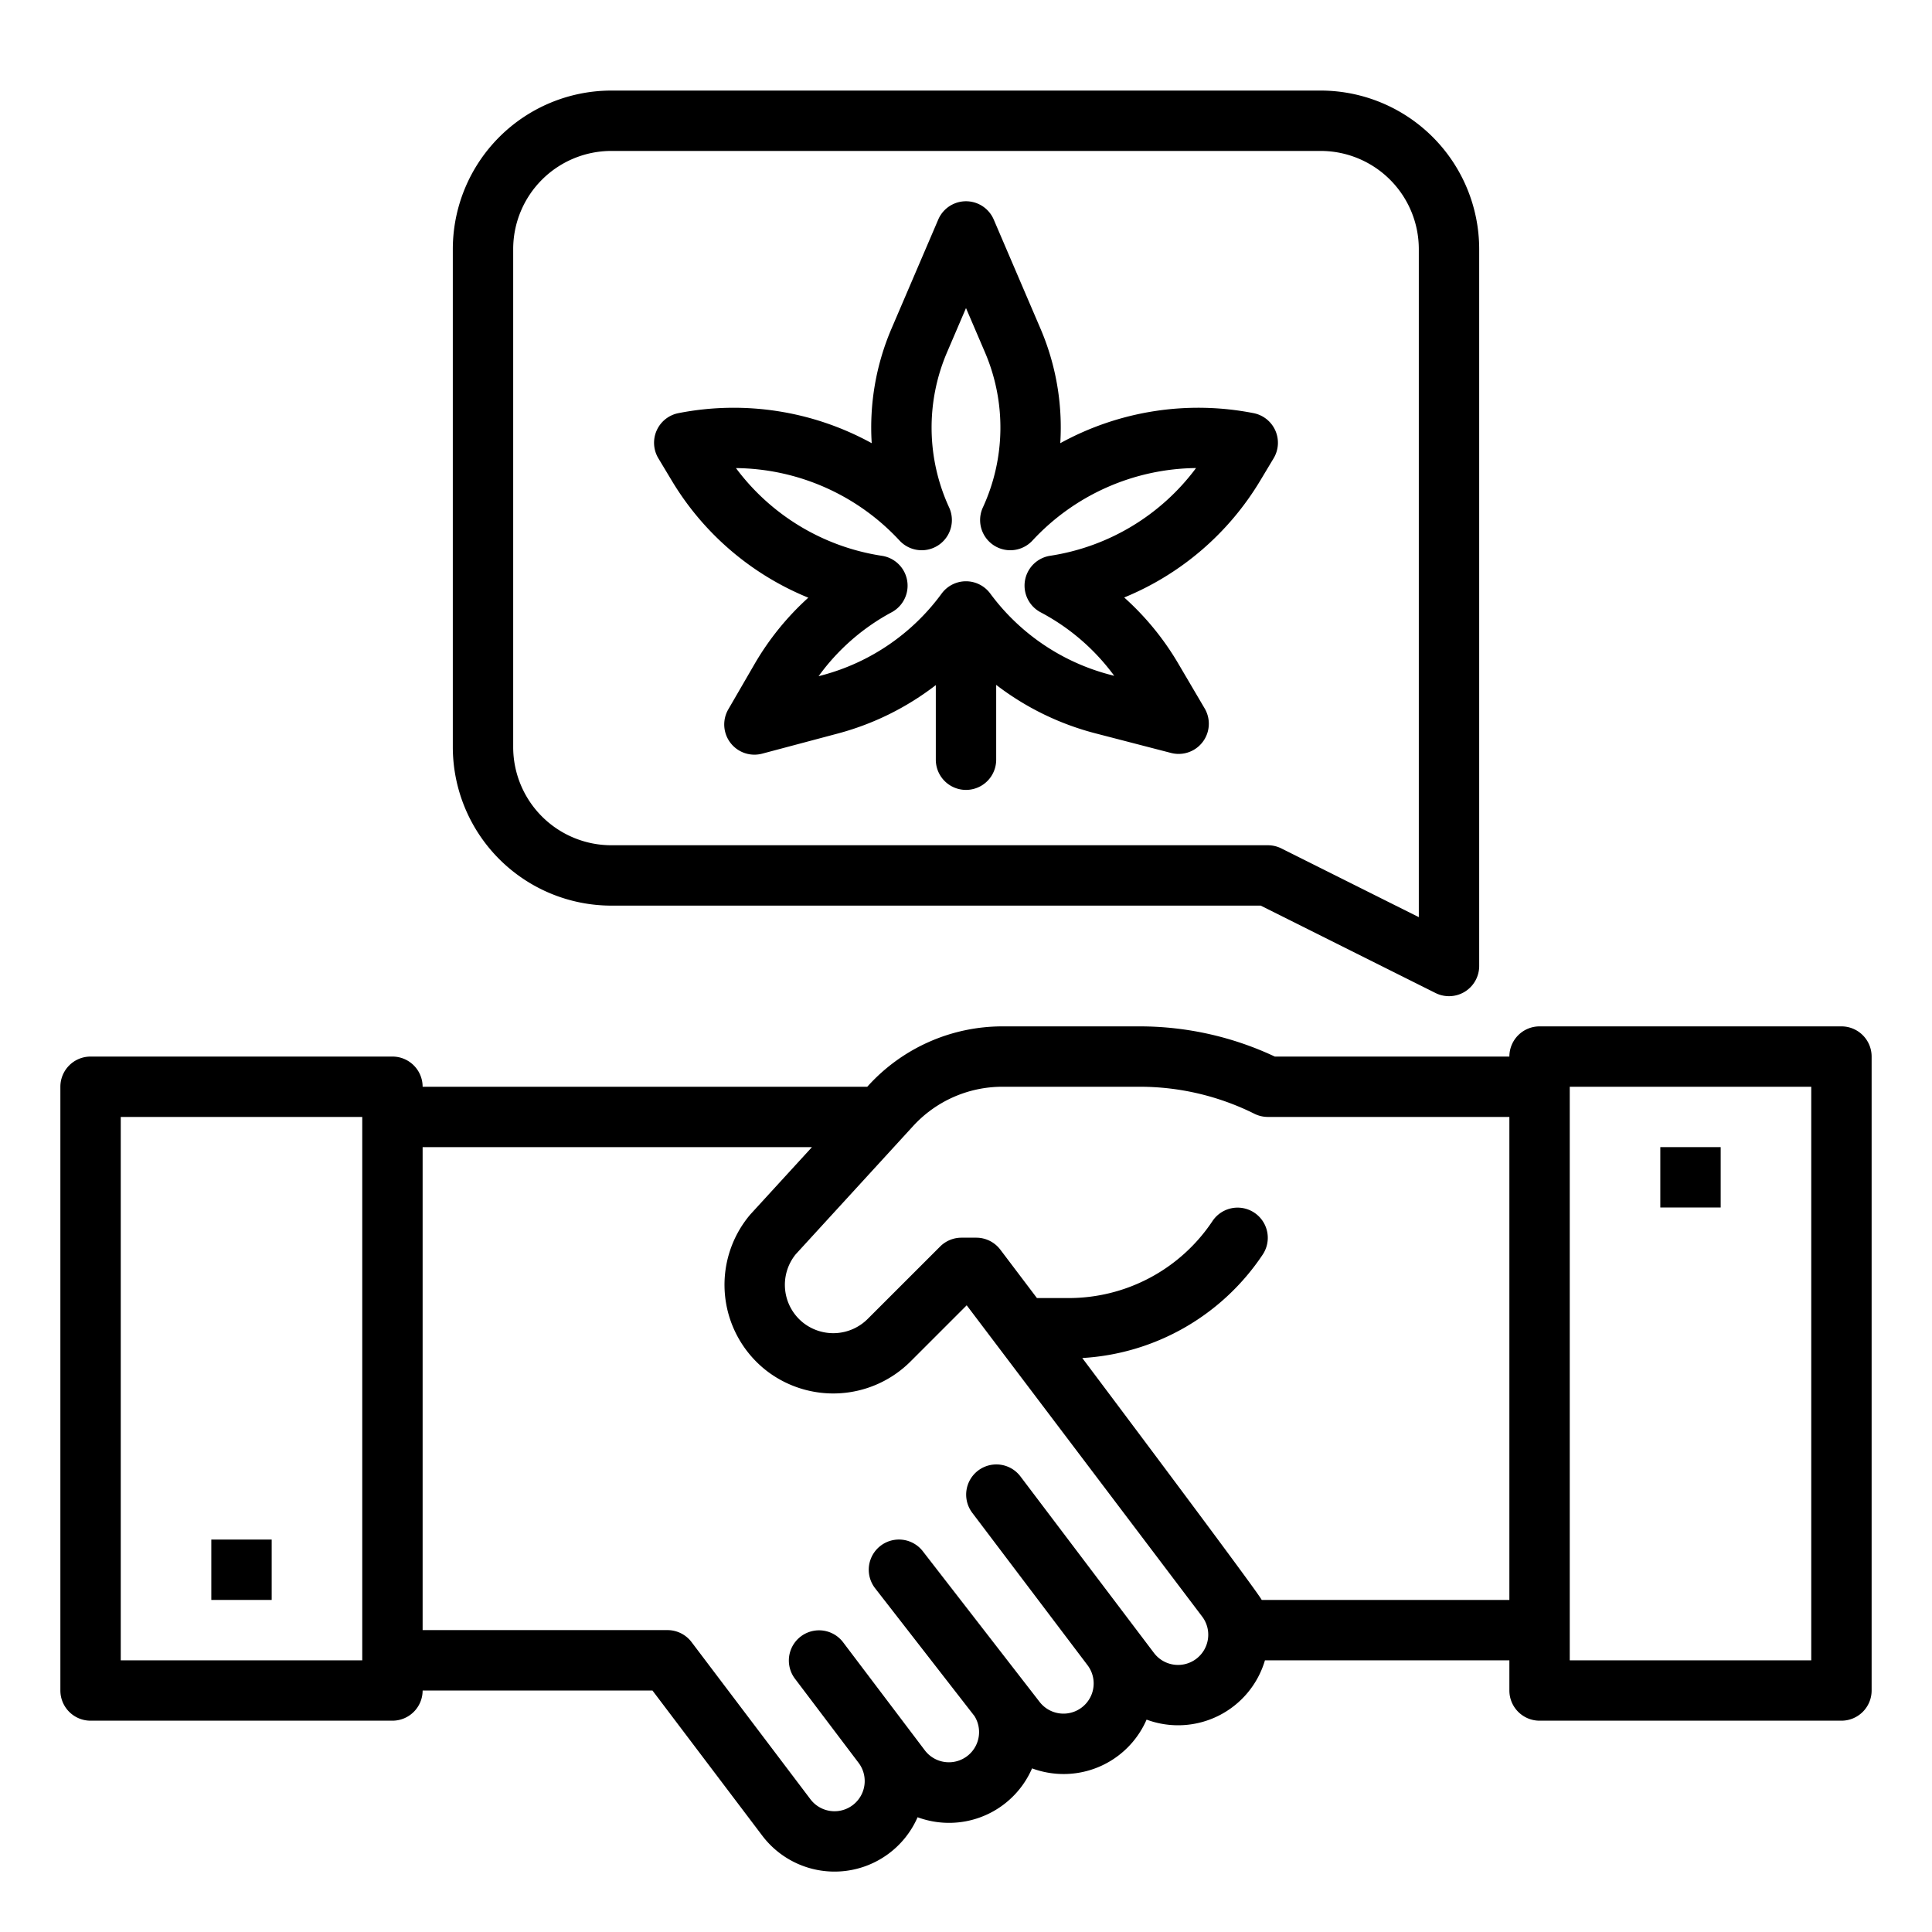 <?xml version="1.0"?>
<svg xmlns="http://www.w3.org/2000/svg" viewBox="0 0 512 512" width="512" height="512"><g id="outline"><path d="M177.988,127.308a75.327,75.327,0,0,0,36.22,31.083A73.3,73.3,0,0,0,199.953,176l-6.945,11.985a8,8,0,0,0,8.979,11.742l20.107-5.352A73.437,73.437,0,0,0,248,181.559v19.774a8,8,0,0,0,16,0V181.5a73.445,73.445,0,0,0,26.206,12.818l20.141,5.223a8,8,0,0,0,8.9-11.8l-7.022-11.94a73.319,73.319,0,0,0-14.3-17.463,75.324,75.324,0,0,0,36.085-31.027l3.514-5.858a8,8,0,0,0-5.291-11.96,75.926,75.926,0,0,0-51.25,7.958,66.468,66.468,0,0,0-5.231-30.328l-12.4-28.937a8,8,0,0,0-14.708,0l-12.4,28.937a66.492,66.492,0,0,0-5.231,30.328,75.939,75.939,0,0,0-51.25-7.958,8,8,0,0,0-5.291,11.96Zm60.387,15.931a8,8,0,0,0,13.15-8.768,50.577,50.577,0,0,1-.573-41.049L256,81.643l5.048,11.779a50.577,50.577,0,0,1-.573,41.049,8,8,0,0,0,13.15,8.768,59.915,59.915,0,0,1,43.34-19.2A59.359,59.359,0,0,1,278.3,147.287a8,8,0,0,0-2.521,14.98,57.372,57.372,0,0,1,19.5,16.831l-1.049-.272A57.573,57.573,0,0,1,262.431,157.3a8,8,0,0,0-6.441-3.255h-.014a8,8,0,0,0-6.444,3.278,57.565,57.565,0,0,1-31.553,21.6l-1.048.279a57.4,57.4,0,0,1,19.375-16.949,8,8,0,0,0-2.573-14.955,59.354,59.354,0,0,1-38.7-23.249A59.925,59.925,0,0,1,238.375,143.239Z"/><path d="M488,272H408a8,8,0,0,0-8,8H337.838a84.249,84.249,0,0,0-35.727-8h-36.5a48.11,48.11,0,0,0-35.4,15.587l-.378.413H112a8,8,0,0,0-8-8H24a8,8,0,0,0-8,8V448a8,8,0,0,0,8,8h80a8,8,0,0,0,8-8h60.907l29.108,38.478a24.017,24.017,0,0,0,41.152-4.889,24.221,24.221,0,0,0,5.039,1.258,23.969,23.969,0,0,0,25.3-14.211,24.2,24.2,0,0,0,8.375,1.5,23.962,23.962,0,0,0,21.976-14.419A24,24,0,0,0,335.225,440H400v8a8,8,0,0,0,8,8h80a8,8,0,0,0,8-8V280A8,8,0,0,0,488,272ZM32,440V296H96V440Zm288.12-5.677a8,8,0,0,1-14.305,3.728L270.38,391.206a8,8,0,0,0-12.76,9.652l30.606,40.46,0,0a8,8,0,1,1-12.783,9.624l-30.9-39.863a8,8,0,1,0-12.623,9.832l26.33,33.873a8,8,0,0,1-13.129,9.112l-21.729-28.727a8,8,0,0,0-12.76,9.652l16.906,22.352a8,8,0,0,1-12.764,9.648l-31.507-41.652a8,8,0,0,0-6.38-3.174H112V304H215.181L198.93,321.75c-.084.092-.166.186-.245.281a28.833,28.833,0,0,0,4.849,41.527,28.974,28.974,0,0,0,37.69-2.678l14.962-14.961,62.39,82.479A7.948,7.948,0,0,1,320.12,434.323ZM334.363,424c-.773-1.85-47.548-64.11-47.548-64.11a61.758,61.758,0,0,0,47.841-27.452,8,8,0,0,0-13.312-8.876A45.8,45.8,0,0,1,283.155,344H274.8l-9.7-12.826a8,8,0,0,0-6.38-3.174h-3.922a8,8,0,0,0-5.656,2.343L229.91,349.566a12.894,12.894,0,0,1-16.775,1.192,12.835,12.835,0,0,1-2.264-18.357l31.138-34.01A32.077,32.077,0,0,1,265.61,288h36.5a68.118,68.118,0,0,1,30.311,7.155A7.994,7.994,0,0,0,336,296h64V424ZM480,440H416V288h64Z"/><path d="M162,240H334.111l46.311,23.155A8,8,0,0,0,392,256V66a42.047,42.047,0,0,0-42-42H162a42.047,42.047,0,0,0-42,42V198A42.047,42.047,0,0,0,162,240ZM136,66a26.029,26.029,0,0,1,26-26H350a26.029,26.029,0,0,1,26,26V243.056l-36.422-18.211A7.994,7.994,0,0,0,336,224H162a26.029,26.029,0,0,1-26-26Z"/><rect x="440" y="304" width="16" height="16"/><rect x="56" y="408" width="16" height="16"/></g></svg>
